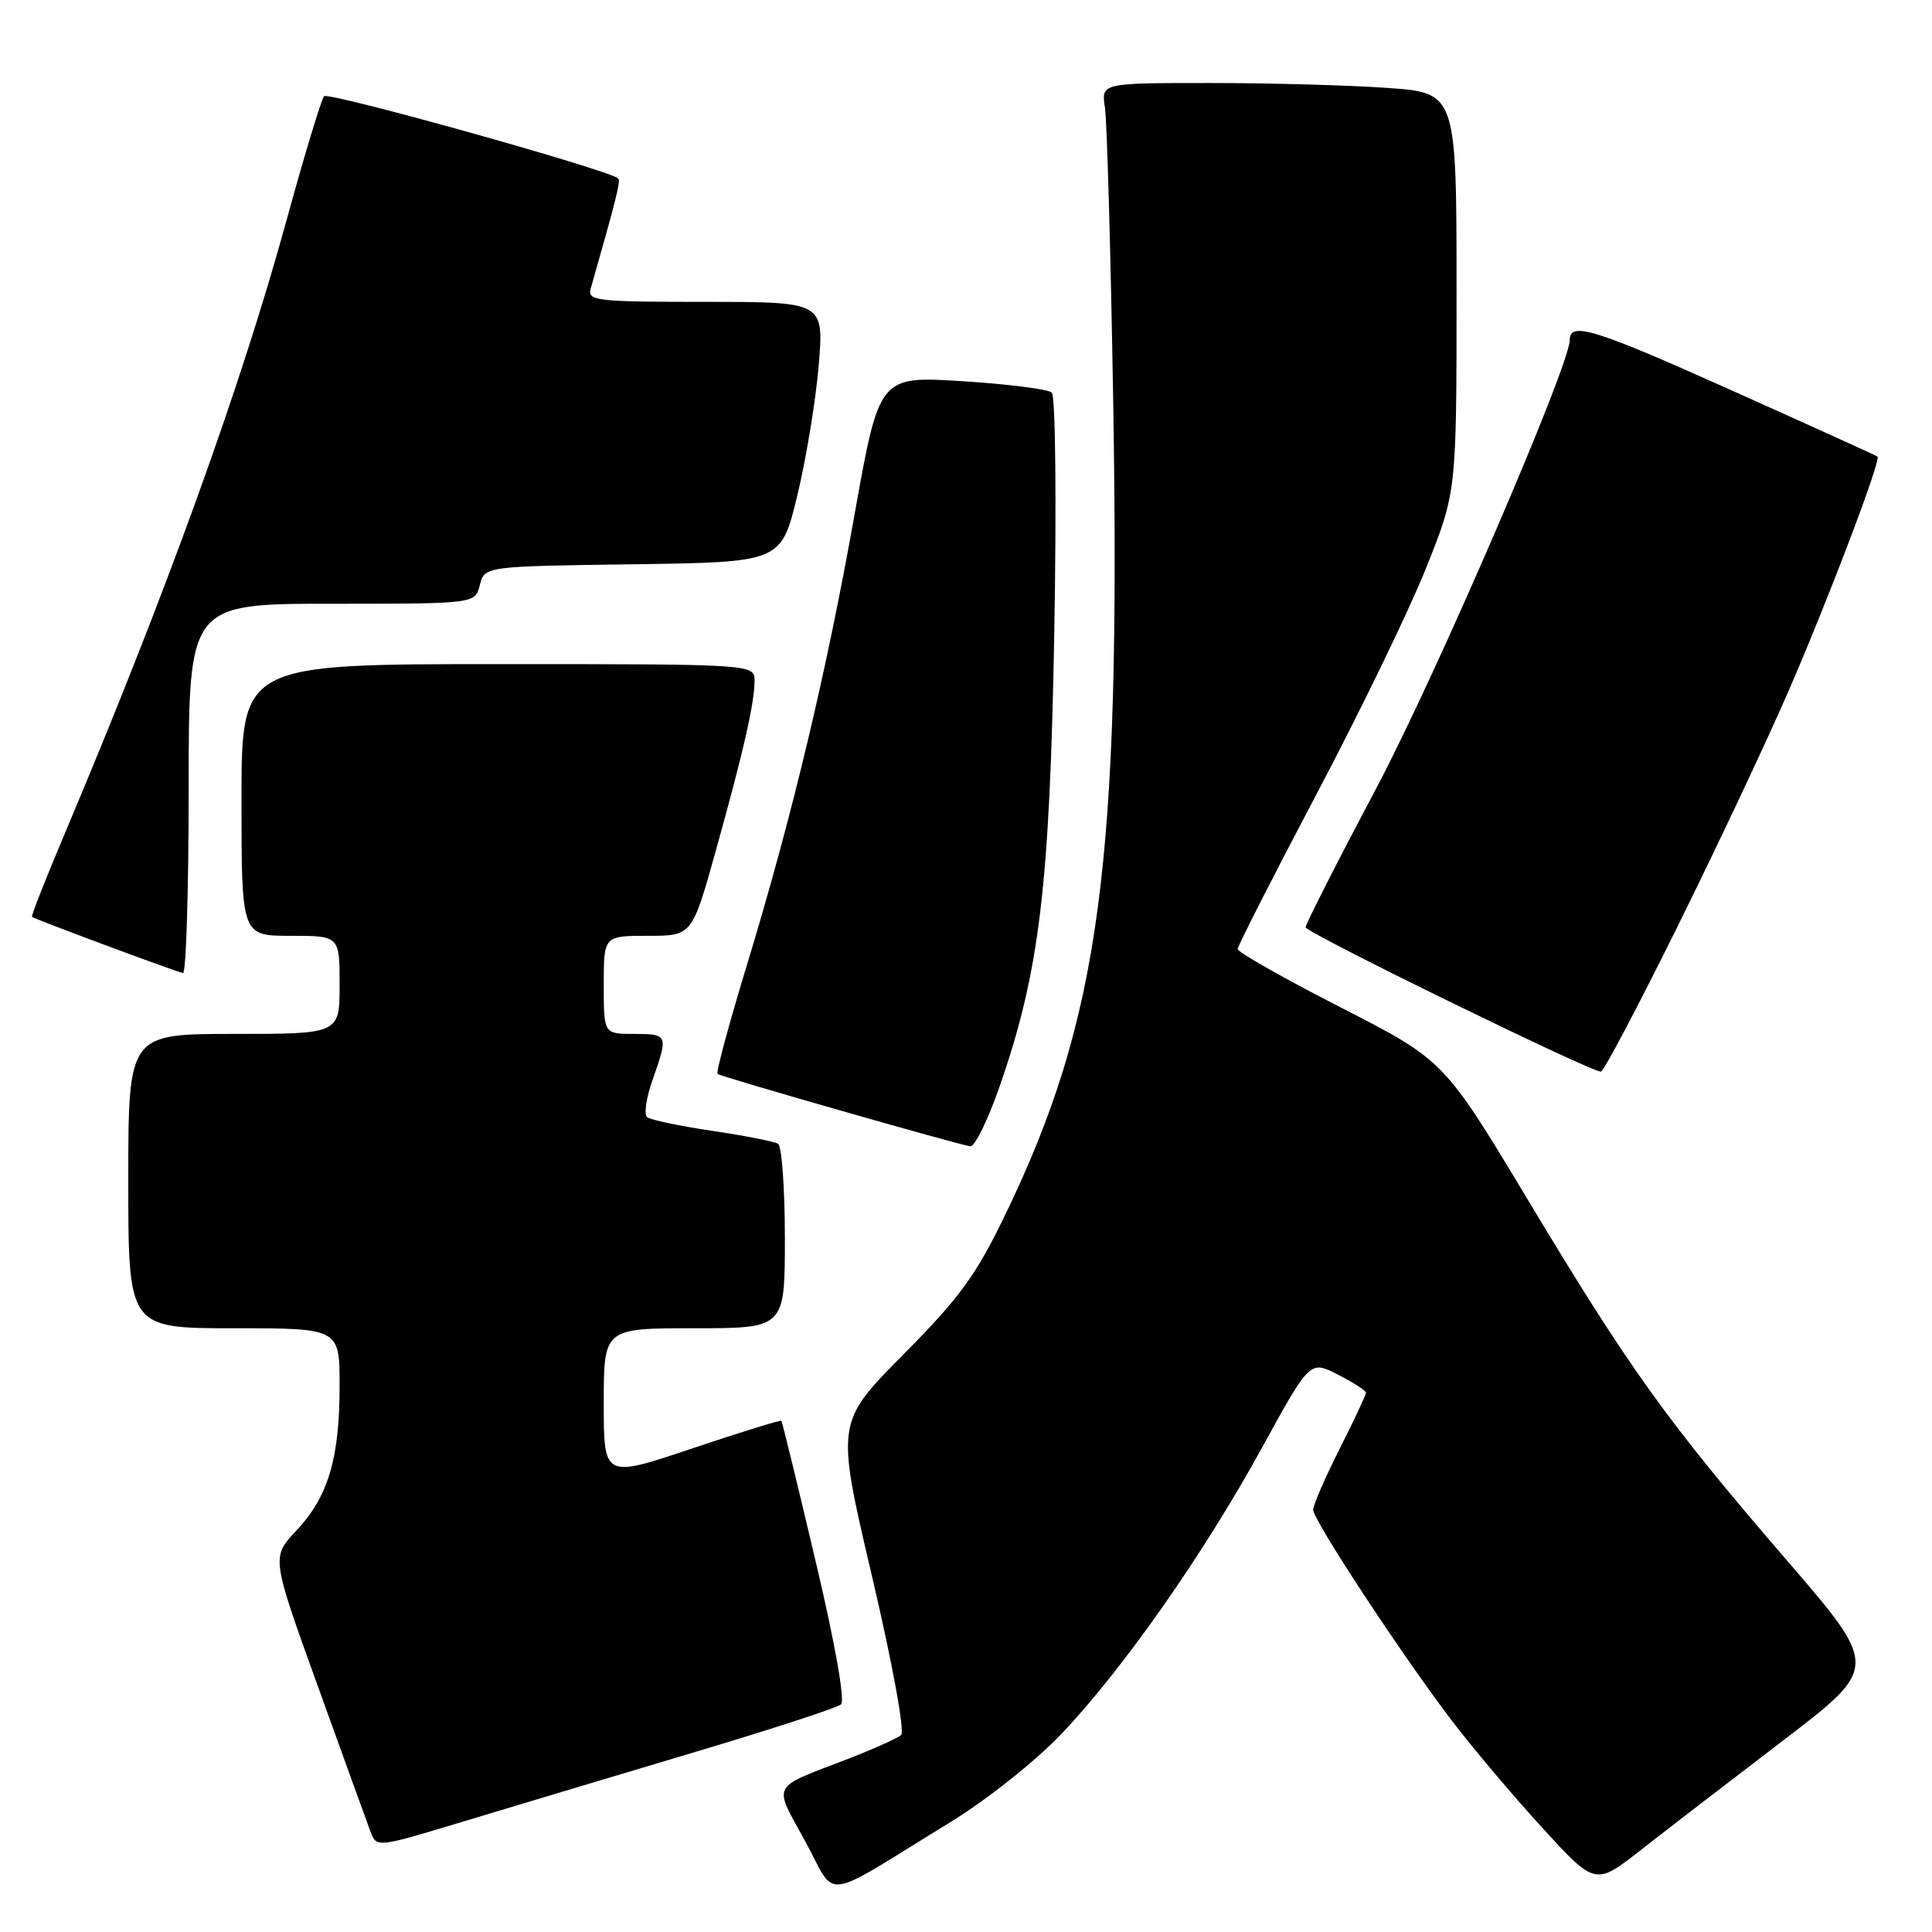 <?xml version="1.0" encoding="UTF-8" standalone="no"?>
<!DOCTYPE svg PUBLIC "-//W3C//DTD SVG 1.1//EN" "http://www.w3.org/Graphics/SVG/1.1/DTD/svg11.dtd" >
<svg xmlns="http://www.w3.org/2000/svg" xmlns:xlink="http://www.w3.org/1999/xlink" version="1.1" viewBox="0 0 256 256">
 <g >
 <path fill="currentColor"
d=" M 126.00 241.40 C 130.72 238.51 137.20 233.36 140.56 229.84 C 148.70 221.31 159.43 206.01 167.20 191.87 C 173.58 180.24 173.58 180.24 177.29 182.15 C 179.33 183.19 181.00 184.27 181.00 184.55 C 181.00 184.82 179.43 188.18 177.50 192.00 C 175.57 195.82 174.00 199.44 174.00 200.05 C 174.00 201.41 185.45 218.85 192.18 227.74 C 194.92 231.36 200.37 237.83 204.28 242.10 C 211.38 249.87 211.38 249.87 217.44 245.12 C 220.77 242.51 229.23 236.00 236.24 230.65 C 248.98 220.92 248.98 220.92 236.73 206.71 C 220.92 188.38 215.96 181.48 202.46 159.00 C 191.34 140.50 191.34 140.50 177.67 133.50 C 170.16 129.65 164.00 126.17 164.00 125.76 C 164.00 125.35 168.70 116.12 174.43 105.26 C 180.17 94.39 186.70 80.93 188.93 75.35 C 193.00 65.20 193.00 65.20 193.00 38.75 C 193.00 12.30 193.00 12.30 183.85 11.65 C 178.81 11.29 168.22 11.00 160.30 11.00 C 145.91 11.00 145.91 11.00 146.41 14.25 C 146.69 16.04 147.18 33.70 147.51 53.50 C 148.51 114.54 145.80 134.87 133.18 161.00 C 129.32 168.99 127.18 171.93 119.68 179.50 C 110.77 188.50 110.77 188.50 115.53 208.80 C 118.27 220.47 119.91 229.45 119.40 229.90 C 118.90 230.33 115.80 231.73 112.50 233.01 C 101.94 237.08 102.43 236.16 106.70 243.99 C 110.99 251.83 108.44 252.17 126.00 241.40 Z  M 91.50 232.33 C 101.95 229.22 110.92 226.30 111.43 225.85 C 112.00 225.35 110.67 217.84 108.05 206.77 C 105.68 196.72 103.65 188.39 103.54 188.26 C 103.44 188.13 98.10 189.78 91.68 191.94 C 80.00 195.86 80.00 195.86 80.00 185.93 C 80.00 176.00 80.00 176.00 92.00 176.00 C 104.00 176.00 104.00 176.00 104.00 164.06 C 104.00 157.49 103.59 151.87 103.10 151.56 C 102.60 151.25 98.67 150.48 94.35 149.84 C 90.03 149.20 86.15 148.38 85.73 148.02 C 85.31 147.66 85.64 145.42 86.48 143.05 C 88.57 137.13 88.52 137.00 84.00 137.00 C 80.00 137.00 80.00 137.00 80.00 130.50 C 80.00 124.00 80.00 124.00 85.85 124.00 C 91.70 124.00 91.70 124.00 94.84 112.75 C 98.54 99.49 99.94 93.34 99.98 90.25 C 100.00 88.00 100.00 88.00 66.00 88.00 C 32.00 88.00 32.00 88.00 32.00 106.00 C 32.00 124.00 32.00 124.00 38.50 124.00 C 45.00 124.00 45.00 124.00 45.00 130.50 C 45.00 137.00 45.00 137.00 31.00 137.00 C 17.00 137.00 17.00 137.00 17.00 156.50 C 17.00 176.00 17.00 176.00 31.00 176.00 C 45.00 176.00 45.00 176.00 45.00 183.63 C 45.00 193.27 43.48 198.34 39.27 202.81 C 35.95 206.34 35.95 206.34 42.11 223.42 C 45.50 232.81 48.63 241.48 49.08 242.67 C 49.89 244.84 49.89 244.84 61.19 241.42 C 67.41 239.54 81.05 235.45 91.50 232.33 Z  M 132.43 144.03 C 137.75 128.76 139.10 117.51 139.70 83.67 C 140.00 66.58 139.86 52.48 139.37 52.02 C 138.89 51.57 133.55 50.89 127.50 50.51 C 116.50 49.82 116.50 49.82 113.22 68.25 C 109.45 89.40 104.94 108.27 98.89 128.14 C 96.57 135.76 94.85 142.14 95.08 142.30 C 95.65 142.72 127.23 151.75 128.58 151.89 C 129.17 151.95 130.90 148.41 132.43 144.03 Z  M 222.29 122.75 C 227.53 112.16 234.16 98.10 237.02 91.50 C 242.33 79.25 249.29 60.91 248.78 60.50 C 248.63 60.37 239.81 56.37 229.19 51.61 C 211.31 43.59 208.00 42.56 208.00 45.05 C 208.00 48.43 190.26 89.54 182.44 104.30 C 177.25 114.09 173.00 122.45 173.00 122.87 C 173.00 123.57 210.68 141.99 212.13 142.00 C 212.48 142.00 217.05 133.34 222.29 122.75 Z  M 25.00 104.50 C 25.00 80.00 25.00 80.00 43.98 80.00 C 62.96 80.00 62.96 80.00 63.58 77.52 C 64.21 75.04 64.21 75.04 83.85 74.77 C 103.50 74.50 103.50 74.50 105.64 65.69 C 106.81 60.85 108.09 53.09 108.48 48.44 C 109.18 40.00 109.18 40.00 93.47 40.00 C 78.99 40.00 77.81 39.86 78.27 38.25 C 81.68 26.29 82.27 23.94 81.91 23.64 C 80.60 22.49 43.49 12.12 42.94 12.75 C 42.58 13.16 40.36 20.47 38.02 29.00 C 31.93 51.21 22.04 78.57 8.60 110.41 C 6.06 116.41 4.10 121.40 4.24 121.49 C 4.92 121.92 23.60 128.87 24.25 128.93 C 24.66 128.97 25.00 117.97 25.00 104.50 Z "/>
</g>
</svg>